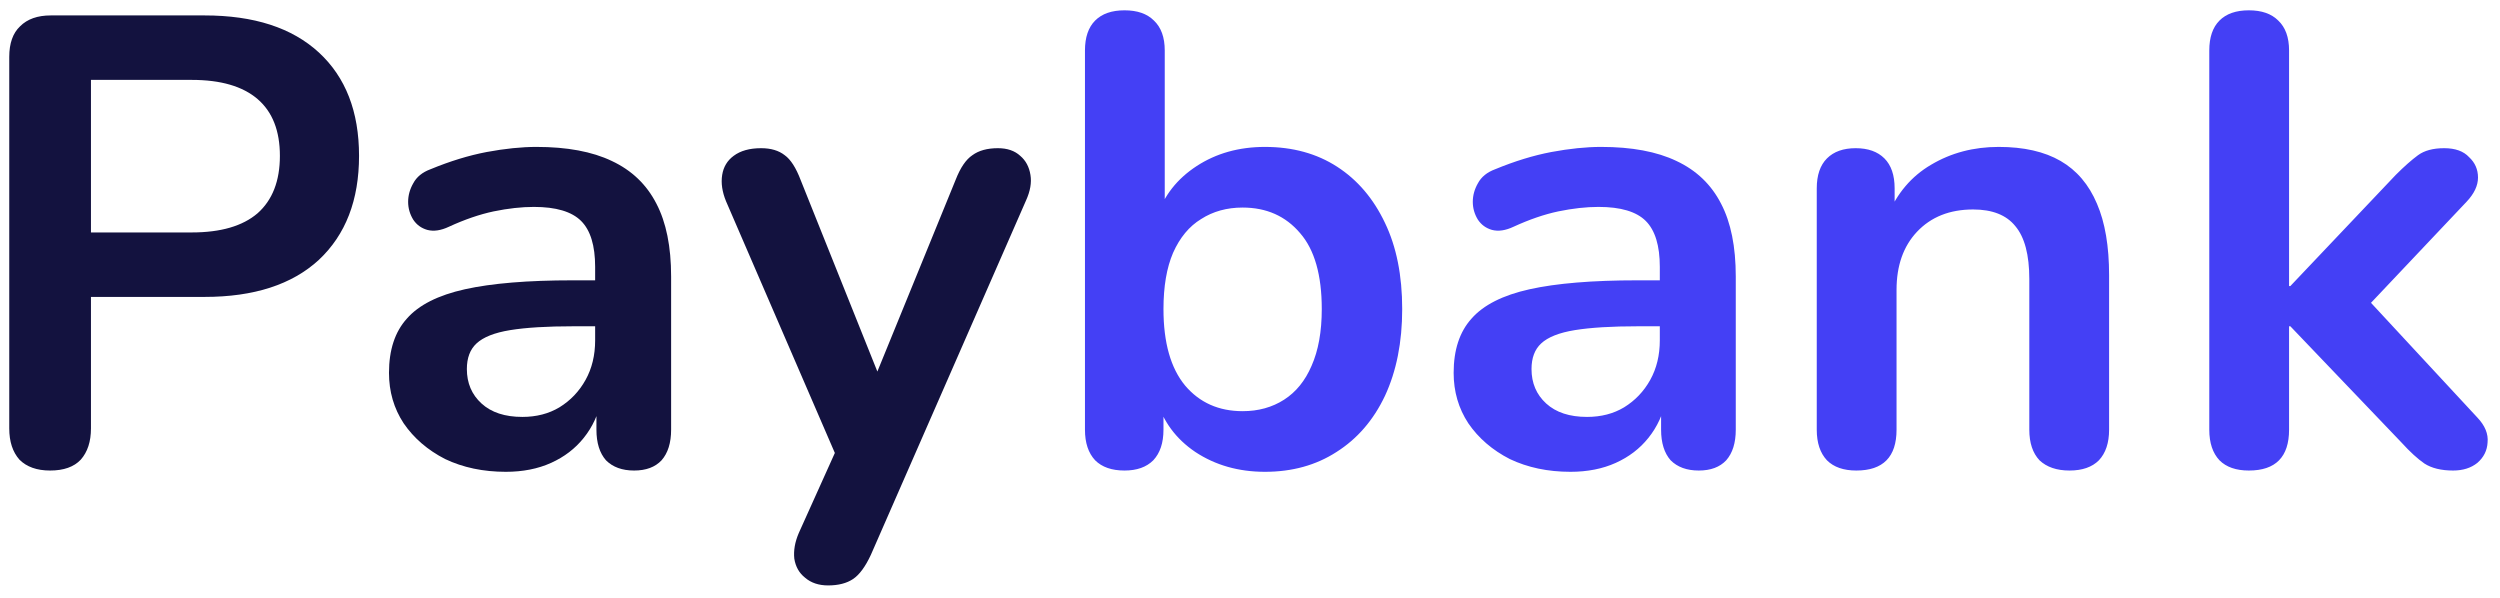 <svg width="188" height="45" viewBox="0 0 188 45" fill="none" xmlns="http://www.w3.org/2000/svg">
<path d="M3.768 35.384C2.776 35.384 2.008 35.112 1.464 34.568C0.952 33.992 0.696 33.208 0.696 32.216V4.28C0.696 3.256 0.968 2.488 1.512 1.976C2.056 1.432 2.824 1.16 3.816 1.16H15.384C19.096 1.16 21.96 2.088 23.976 3.944C25.992 5.8 27 8.392 27 11.72C27 15.048 25.992 17.656 23.976 19.544C21.96 21.4 19.096 22.328 15.384 22.328H6.84V32.216C6.84 33.208 6.584 33.992 6.072 34.568C5.56 35.112 4.792 35.384 3.768 35.384ZM6.84 17.48H14.424C16.6 17.48 18.248 17 19.368 16.04C20.488 15.048 21.048 13.608 21.048 11.72C21.048 9.832 20.488 8.408 19.368 7.448C18.248 6.488 16.6 6.008 14.424 6.008H6.84V17.48ZM38.035 35.48C36.34 35.48 34.819 35.16 33.475 34.52C32.163 33.848 31.123 32.952 30.355 31.832C29.619 30.712 29.252 29.448 29.252 28.04C29.252 26.312 29.7 24.952 30.596 23.96C31.491 22.936 32.947 22.2 34.964 21.752C36.98 21.304 39.684 21.08 43.075 21.08H45.475V24.536H43.123C41.139 24.536 39.556 24.632 38.371 24.824C37.188 25.016 36.34 25.352 35.828 25.832C35.347 26.28 35.108 26.92 35.108 27.752C35.108 28.808 35.475 29.672 36.212 30.344C36.947 31.016 37.971 31.352 39.283 31.352C40.34 31.352 41.267 31.112 42.068 30.632C42.9 30.12 43.556 29.432 44.035 28.568C44.516 27.704 44.755 26.712 44.755 25.592V20.072C44.755 18.472 44.404 17.32 43.7 16.616C42.995 15.912 41.812 15.56 40.148 15.56C39.219 15.56 38.212 15.672 37.123 15.896C36.068 16.12 34.947 16.504 33.764 17.048C33.156 17.336 32.611 17.416 32.132 17.288C31.683 17.16 31.331 16.904 31.076 16.52C30.82 16.104 30.692 15.656 30.692 15.176C30.692 14.696 30.82 14.232 31.076 13.784C31.331 13.304 31.764 12.952 32.371 12.728C33.843 12.12 35.252 11.688 36.596 11.432C37.971 11.176 39.219 11.048 40.34 11.048C42.644 11.048 44.532 11.4 46.004 12.104C47.508 12.808 48.627 13.88 49.364 15.32C50.099 16.728 50.468 18.552 50.468 20.792V32.312C50.468 33.304 50.227 34.072 49.748 34.616C49.267 35.128 48.58 35.384 47.684 35.384C46.788 35.384 46.084 35.128 45.572 34.616C45.092 34.072 44.852 33.304 44.852 32.312V30.008H45.236C45.011 31.128 44.563 32.104 43.892 32.936C43.252 33.736 42.435 34.36 41.444 34.808C40.452 35.256 39.316 35.48 38.035 35.48ZM62.275 44.024C61.571 44.024 60.995 43.832 60.547 43.448C60.099 43.096 59.827 42.616 59.731 42.008C59.667 41.4 59.779 40.76 60.067 40.088L63.331 32.84V35.336L54.595 15.128C54.307 14.424 54.211 13.768 54.307 13.16C54.403 12.552 54.691 12.072 55.171 11.72C55.683 11.336 56.371 11.144 57.235 11.144C57.971 11.144 58.563 11.32 59.011 11.672C59.459 11.992 59.859 12.616 60.211 13.544L66.691 29.72H65.251L71.875 13.496C72.227 12.6 72.643 11.992 73.123 11.672C73.603 11.32 74.243 11.144 75.043 11.144C75.747 11.144 76.307 11.336 76.723 11.72C77.139 12.072 77.395 12.552 77.491 13.16C77.587 13.736 77.475 14.376 77.155 15.08L65.491 41.72C65.075 42.616 64.627 43.224 64.147 43.544C63.667 43.864 63.043 44.024 62.275 44.024Z" fill="#13123F"/>
<path d="M95.125 35.48C93.141 35.48 91.397 34.984 89.893 33.992C88.421 33 87.445 31.672 86.965 30.008L87.493 28.808V32.312C87.493 33.304 87.237 34.072 86.725 34.616C86.213 35.128 85.493 35.384 84.565 35.384C83.605 35.384 82.869 35.128 82.357 34.616C81.845 34.072 81.589 33.304 81.589 32.312V3.8C81.589 2.808 81.845 2.056 82.357 1.544C82.869 1.032 83.605 0.776 84.565 0.776C85.525 0.776 86.261 1.032 86.773 1.544C87.317 2.056 87.589 2.808 87.589 3.8V16.28H87.013C87.525 14.712 88.517 13.448 89.989 12.488C91.461 11.528 93.173 11.048 95.125 11.048C97.205 11.048 99.013 11.544 100.549 12.536C102.085 13.528 103.285 14.936 104.149 16.76C105.013 18.552 105.445 20.712 105.445 23.24C105.445 25.736 105.013 27.912 104.149 29.768C103.285 31.592 102.069 33 100.501 33.992C98.965 34.984 97.173 35.48 95.125 35.48ZM93.445 30.92C94.629 30.92 95.669 30.632 96.565 30.056C97.461 29.48 98.149 28.632 98.629 27.512C99.141 26.36 99.397 24.936 99.397 23.24C99.397 20.68 98.853 18.776 97.765 17.528C96.677 16.248 95.237 15.608 93.445 15.608C92.261 15.608 91.221 15.896 90.325 16.472C89.429 17.016 88.725 17.864 88.213 19.016C87.733 20.136 87.493 21.544 87.493 23.24C87.493 25.768 88.037 27.688 89.125 29C90.213 30.28 91.653 30.92 93.445 30.92ZM118.098 35.48C116.402 35.48 114.882 35.16 113.538 34.52C112.226 33.848 111.186 32.952 110.418 31.832C109.682 30.712 109.314 29.448 109.314 28.04C109.314 26.312 109.762 24.952 110.658 23.96C111.554 22.936 113.01 22.2 115.026 21.752C117.042 21.304 119.746 21.08 123.138 21.08H125.538V24.536H123.186C121.202 24.536 119.618 24.632 118.434 24.824C117.25 25.016 116.402 25.352 115.89 25.832C115.41 26.28 115.17 26.92 115.17 27.752C115.17 28.808 115.538 29.672 116.274 30.344C117.01 31.016 118.034 31.352 119.346 31.352C120.402 31.352 121.33 31.112 122.13 30.632C122.962 30.12 123.618 29.432 124.098 28.568C124.578 27.704 124.818 26.712 124.818 25.592V20.072C124.818 18.472 124.466 17.32 123.762 16.616C123.058 15.912 121.874 15.56 120.21 15.56C119.282 15.56 118.274 15.672 117.186 15.896C116.13 16.12 115.01 16.504 113.826 17.048C113.218 17.336 112.674 17.416 112.194 17.288C111.746 17.16 111.394 16.904 111.138 16.52C110.882 16.104 110.754 15.656 110.754 15.176C110.754 14.696 110.882 14.232 111.138 13.784C111.394 13.304 111.826 12.952 112.434 12.728C113.906 12.12 115.314 11.688 116.658 11.432C118.034 11.176 119.282 11.048 120.402 11.048C122.706 11.048 124.594 11.4 126.066 12.104C127.57 12.808 128.69 13.88 129.426 15.32C130.162 16.728 130.53 18.552 130.53 20.792V32.312C130.53 33.304 130.29 34.072 129.81 34.616C129.33 35.128 128.642 35.384 127.746 35.384C126.85 35.384 126.146 35.128 125.634 34.616C125.154 34.072 124.914 33.304 124.914 32.312V30.008H125.298C125.074 31.128 124.626 32.104 123.954 32.936C123.314 33.736 122.498 34.36 121.506 34.808C120.514 35.256 119.378 35.48 118.098 35.48ZM139.596 35.384C138.636 35.384 137.9 35.128 137.388 34.616C136.876 34.072 136.62 33.304 136.62 32.312V14.168C136.62 13.176 136.876 12.424 137.388 11.912C137.9 11.4 138.62 11.144 139.548 11.144C140.476 11.144 141.196 11.4 141.708 11.912C142.22 12.424 142.476 13.176 142.476 14.168V17.432L141.948 16.232C142.652 14.536 143.74 13.256 145.212 12.392C146.716 11.496 148.412 11.048 150.3 11.048C152.188 11.048 153.74 11.4 154.956 12.104C156.172 12.808 157.084 13.88 157.692 15.32C158.3 16.728 158.604 18.52 158.604 20.696V32.312C158.604 33.304 158.348 34.072 157.836 34.616C157.324 35.128 156.588 35.384 155.628 35.384C154.668 35.384 153.916 35.128 153.372 34.616C152.86 34.072 152.604 33.304 152.604 32.312V20.984C152.604 19.16 152.252 17.832 151.548 17C150.876 16.168 149.82 15.752 148.38 15.752C146.62 15.752 145.212 16.312 144.156 17.432C143.132 18.52 142.62 19.976 142.62 21.8V32.312C142.62 34.36 141.612 35.384 139.596 35.384ZM169.114 35.384C168.154 35.384 167.418 35.128 166.906 34.616C166.394 34.072 166.138 33.304 166.138 32.312V3.8C166.138 2.808 166.394 2.056 166.906 1.544C167.418 1.032 168.154 0.776 169.114 0.776C170.074 0.776 170.81 1.032 171.322 1.544C171.866 2.056 172.138 2.808 172.138 3.8V21.512H172.234L180.154 13.16C180.794 12.52 181.354 12.024 181.834 11.672C182.314 11.32 182.97 11.144 183.802 11.144C184.634 11.144 185.258 11.368 185.674 11.816C186.122 12.232 186.346 12.744 186.346 13.352C186.346 13.96 186.058 14.568 185.482 15.176L177.13 24.008V21.512L186.298 31.4C186.874 32.008 187.13 32.632 187.066 33.272C187.034 33.88 186.778 34.392 186.298 34.808C185.818 35.192 185.21 35.384 184.474 35.384C183.578 35.384 182.858 35.208 182.314 34.856C181.802 34.504 181.226 33.976 180.586 33.272L172.234 24.536H172.138V32.312C172.138 34.36 171.13 35.384 169.114 35.384Z" fill="#4440F5"/>
</svg>
